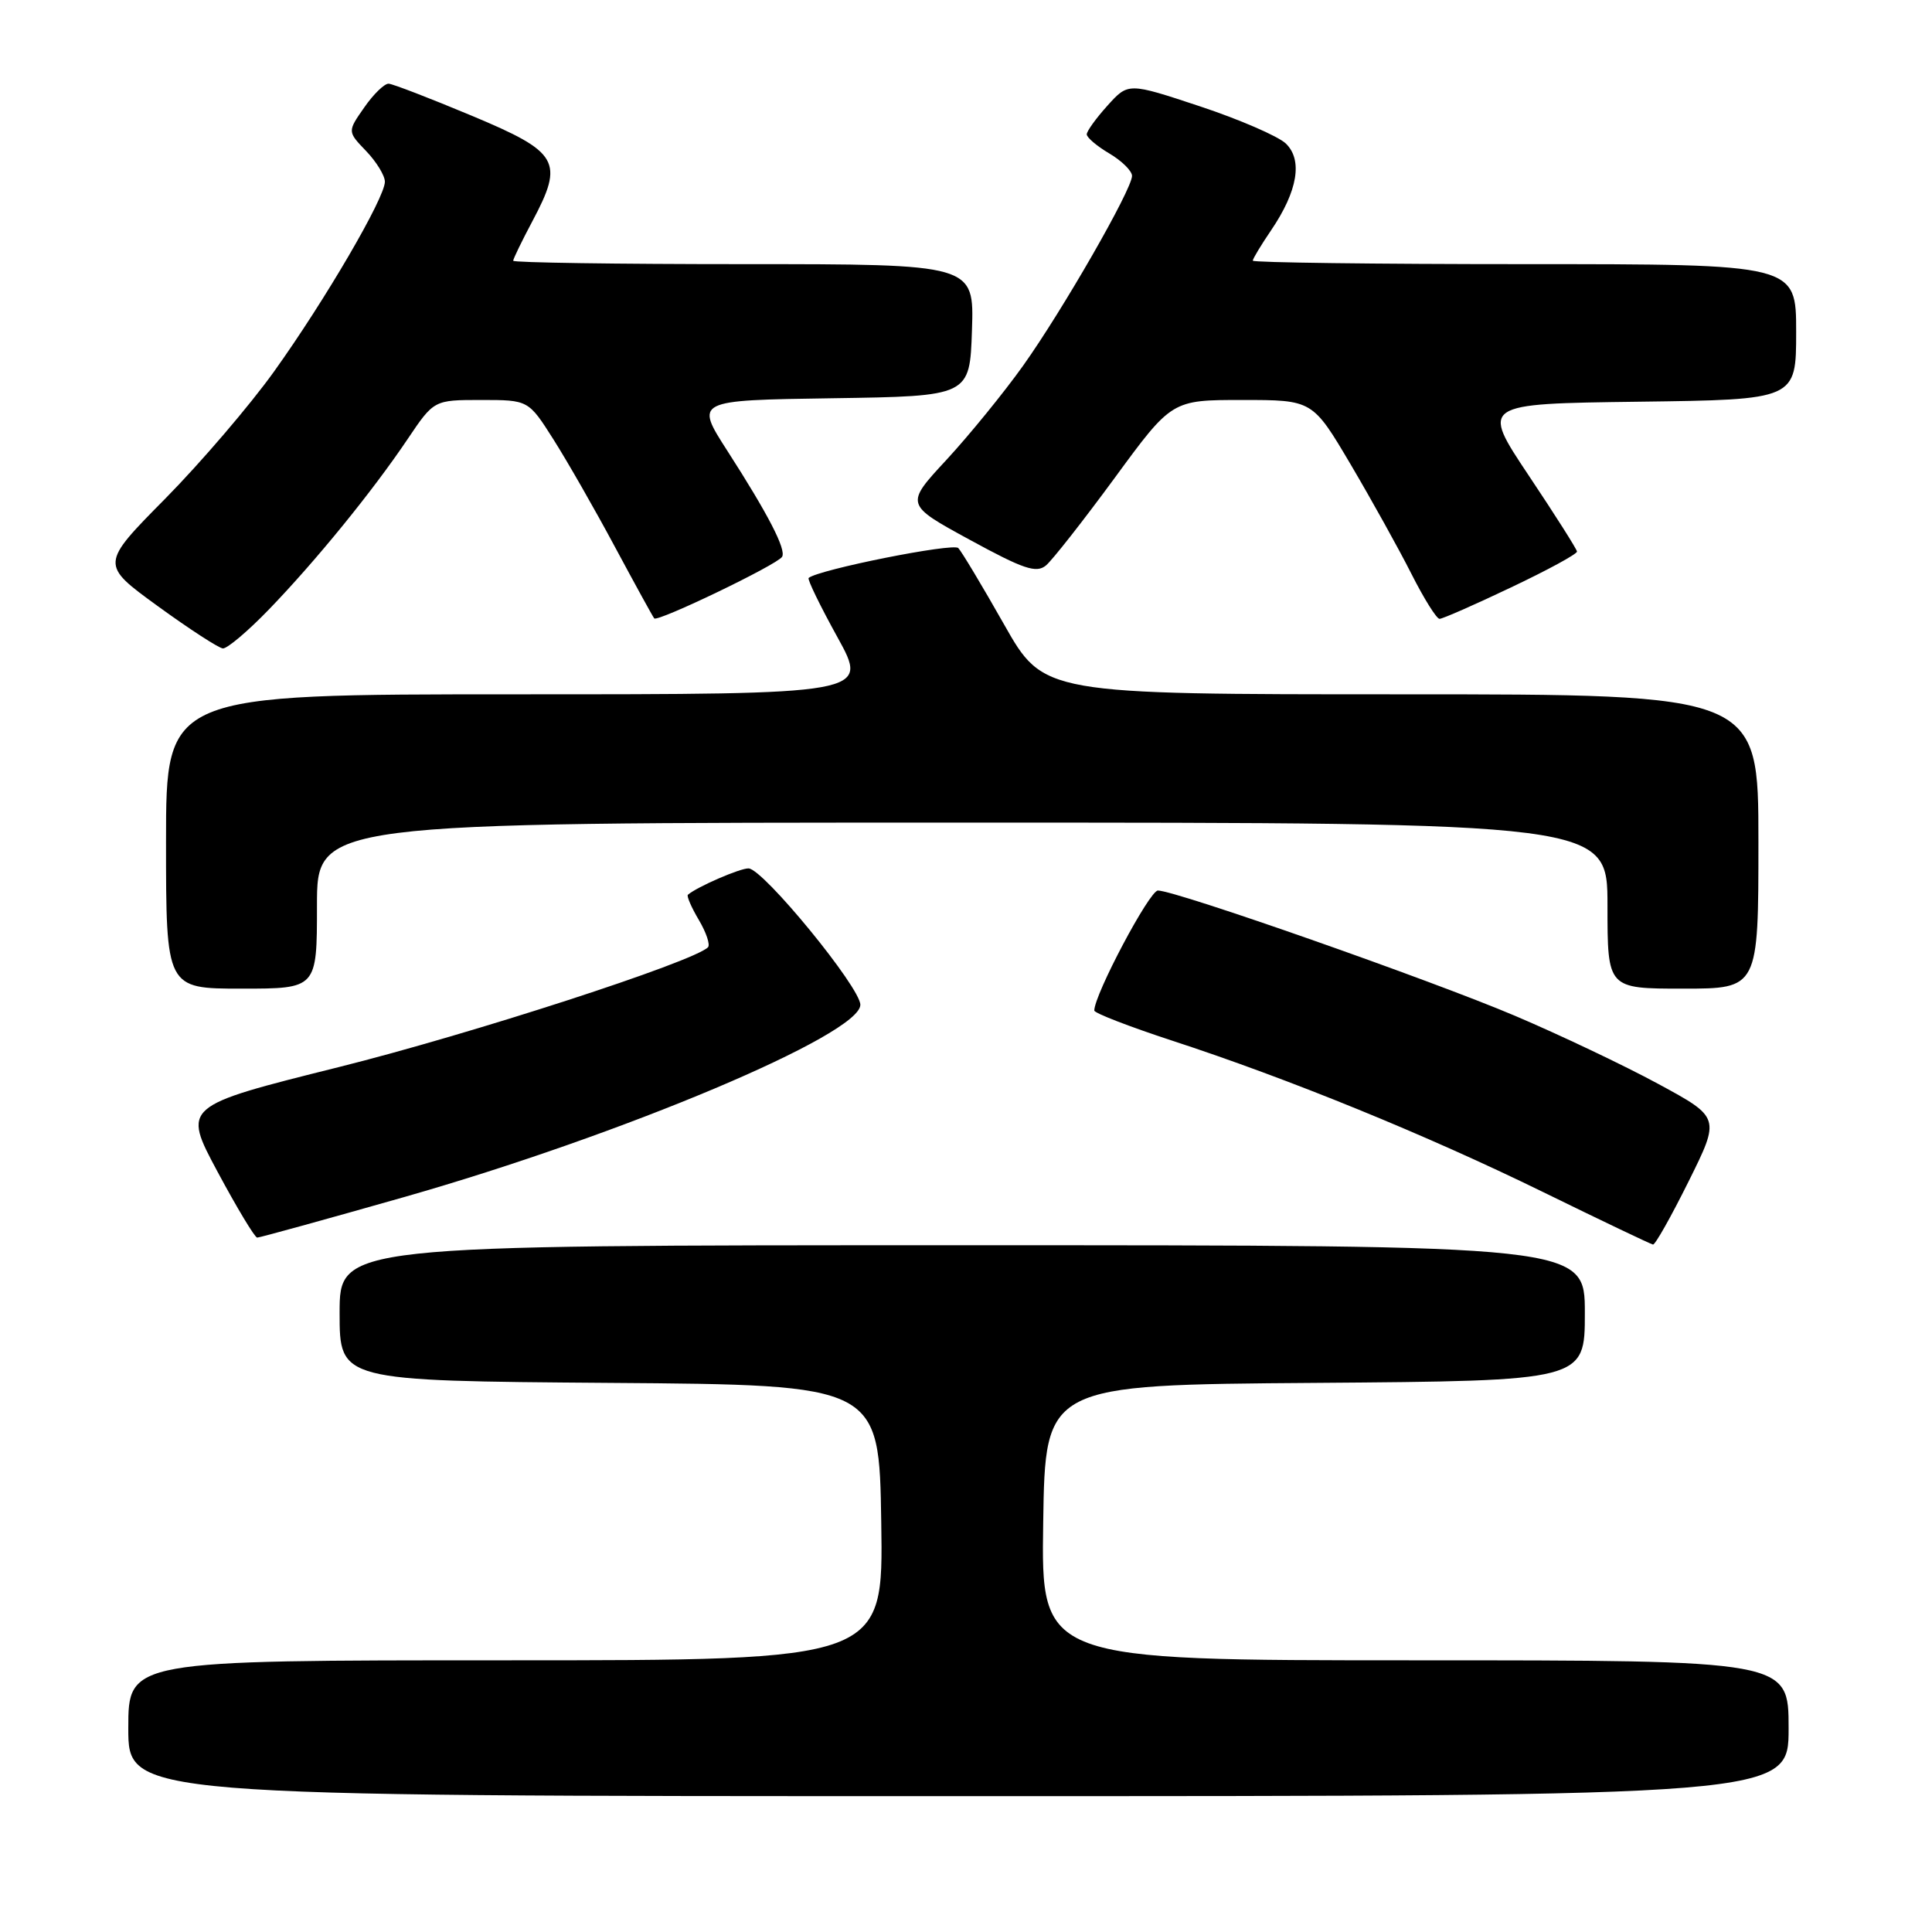<?xml version="1.0" encoding="UTF-8" standalone="no"?>
<!DOCTYPE svg PUBLIC "-//W3C//DTD SVG 1.1//EN" "http://www.w3.org/Graphics/SVG/1.1/DTD/svg11.dtd" >
<svg xmlns="http://www.w3.org/2000/svg" xmlns:xlink="http://www.w3.org/1999/xlink" version="1.1" viewBox="0 0 256 256">
 <g >
 <path fill="currentColor"
d=" M 237.00 229.00 C 237.00 220.00 237.00 220.00 187.48 220.00 C 137.95 220.00 137.95 220.00 138.23 201.75 C 138.50 183.50 138.50 183.50 174.25 183.24 C 210.00 182.97 210.00 182.97 210.00 173.99 C 210.00 165.00 210.00 165.00 127.50 165.00 C 45.00 165.00 45.00 165.00 45.00 173.99 C 45.00 182.97 45.00 182.97 80.75 183.24 C 116.50 183.50 116.50 183.50 116.77 201.75 C 117.05 220.00 117.05 220.00 67.02 220.00 C 17.00 220.00 17.00 220.00 17.00 229.00 C 17.00 238.00 17.00 238.00 127.00 238.00 C 237.00 238.00 237.00 238.00 237.00 229.00 Z  M 223.75 156.54 C 227.95 148.08 227.95 148.08 219.72 143.62 C 215.20 141.17 206.67 137.12 200.77 134.61 C 189.54 129.84 155.79 118.00 153.43 118.00 C 152.31 118.00 145.00 131.79 145.00 133.90 C 145.00 134.24 149.61 136.02 155.25 137.87 C 170.77 142.94 188.94 150.35 204.50 157.97 C 212.20 161.74 218.74 164.86 219.03 164.91 C 219.32 164.96 221.44 161.19 223.75 156.54 Z  M 53.58 158.61 C 82.50 150.36 114.00 137.08 114.00 133.14 C 114.00 130.84 101.16 115.16 99.20 115.07 C 98.12 115.01 92.34 117.52 91.15 118.56 C 90.96 118.72 91.61 120.23 92.60 121.90 C 93.59 123.57 94.13 125.20 93.81 125.52 C 91.87 127.46 62.35 137.04 44.83 141.41 C 24.17 146.57 24.17 146.57 28.83 155.27 C 31.40 160.06 33.76 163.98 34.08 163.99 C 34.40 163.99 43.18 161.57 53.58 158.61 Z  M 42.00 120.00 C 42.00 109.00 42.00 109.00 127.50 109.00 C 213.00 109.00 213.00 109.00 213.00 120.00 C 213.00 131.00 213.00 131.00 223.00 131.00 C 233.00 131.00 233.00 131.00 233.00 111.50 C 233.00 92.00 233.00 92.00 185.64 92.00 C 138.29 92.00 138.29 92.00 133.05 82.75 C 130.17 77.66 127.43 73.10 126.98 72.62 C 126.30 71.91 108.48 75.47 107.15 76.58 C 106.95 76.74 108.67 80.28 110.97 84.44 C 115.14 92.00 115.14 92.00 68.57 92.00 C 22.00 92.00 22.00 92.00 22.00 111.50 C 22.00 131.00 22.00 131.00 32.00 131.00 C 42.00 131.00 42.00 131.00 42.00 120.00 Z  M 35.64 80.75 C 41.86 74.31 49.34 65.12 54.00 58.20 C 57.50 53.00 57.50 53.00 63.76 53.00 C 70.02 53.00 70.02 53.00 73.35 58.25 C 75.18 61.14 78.85 67.55 81.50 72.50 C 84.16 77.45 86.49 81.70 86.69 81.94 C 87.12 82.46 102.99 74.83 103.63 73.78 C 104.21 72.84 101.79 68.15 96.40 59.77 C 92.07 53.04 92.07 53.04 110.28 52.77 C 128.50 52.50 128.50 52.50 128.79 43.75 C 129.08 35.00 129.08 35.00 98.54 35.00 C 81.74 35.00 68.00 34.80 68.00 34.55 C 68.00 34.31 69.14 31.95 70.54 29.32 C 74.77 21.37 74.09 20.18 62.50 15.33 C 57.00 13.03 52.05 11.12 51.50 11.09 C 50.95 11.06 49.49 12.47 48.27 14.23 C 46.03 17.43 46.03 17.43 48.52 20.02 C 49.88 21.44 51.00 23.27 51.00 24.08 C 51.00 26.21 43.11 39.73 36.34 49.19 C 33.13 53.68 26.63 61.27 21.90 66.07 C 13.29 74.78 13.29 74.78 20.90 80.31 C 25.08 83.35 28.97 85.87 29.53 85.92 C 30.10 85.96 32.85 83.64 35.64 80.75 Z  M 200.23 77.83 C 205.06 75.54 208.98 73.41 208.96 73.08 C 208.93 72.76 206.05 68.22 202.56 63.00 C 196.22 53.50 196.22 53.50 217.11 53.23 C 238.00 52.96 238.00 52.96 238.00 43.98 C 238.00 35.00 238.00 35.00 202.00 35.00 C 182.20 35.00 166.00 34.79 166.00 34.54 C 166.00 34.29 167.09 32.48 168.43 30.51 C 171.96 25.31 172.65 21.18 170.36 19.00 C 169.33 18.04 164.22 15.82 159.00 14.09 C 149.50 10.94 149.50 10.94 146.75 13.99 C 145.24 15.66 144.00 17.38 144.00 17.80 C 144.00 18.22 145.35 19.37 147.00 20.34 C 148.65 21.32 150.00 22.65 150.00 23.31 C 149.99 25.11 140.81 41.10 135.55 48.48 C 133.00 52.05 128.44 57.65 125.42 60.92 C 119.92 66.85 119.92 66.85 128.49 71.52 C 135.63 75.42 137.31 75.98 138.59 74.93 C 139.43 74.23 143.53 69.01 147.70 63.33 C 155.27 53.00 155.27 53.00 164.60 53.00 C 173.92 53.00 173.92 53.00 178.97 61.54 C 181.74 66.24 185.37 72.77 187.02 76.04 C 188.68 79.32 190.35 82.00 190.75 82.00 C 191.14 82.00 195.41 80.13 200.23 77.83 Z "/>
</g>
</svg>